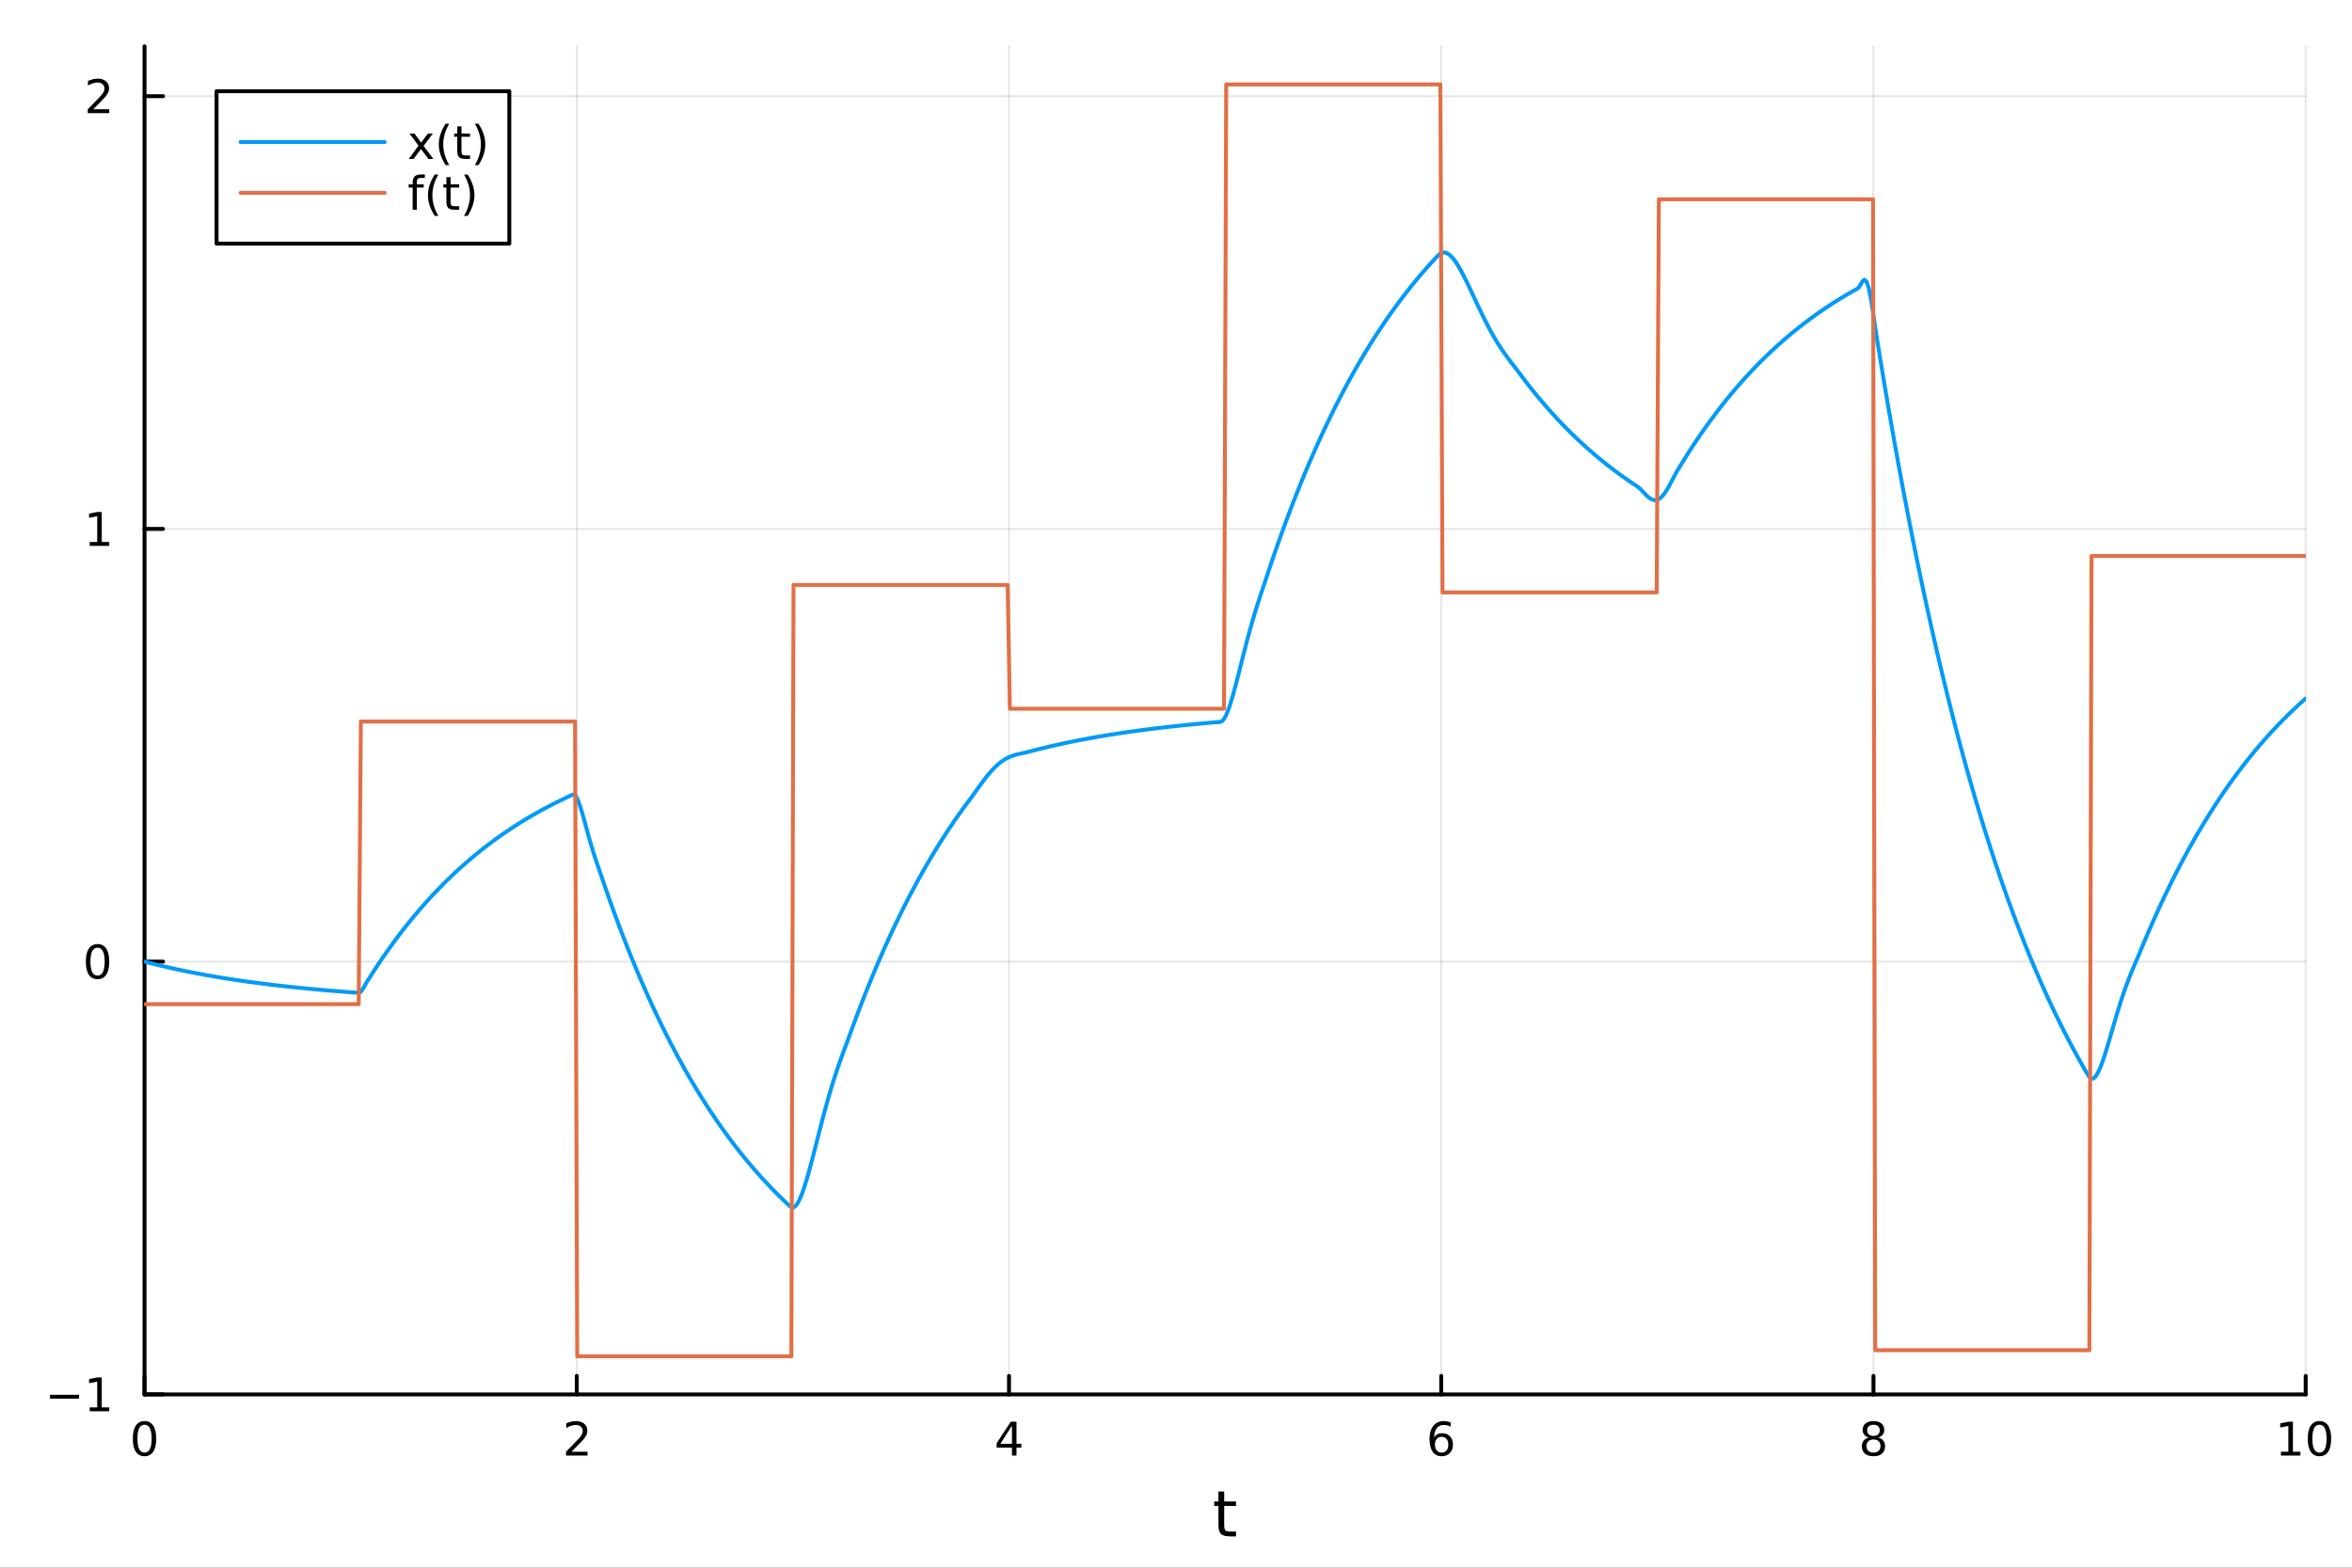 <?xml version="1.0" encoding="utf-8"?>
<svg xmlns="http://www.w3.org/2000/svg" xmlns:xlink="http://www.w3.org/1999/xlink" width="600" height="400" viewBox="0 0 2400 1600">
<rect x="0" y="0" width="2400" height="1600" fill="#333333" stroke="none"/>
<defs>
  <clipPath id="clip690">
    <rect x="0" y="0" width="2400" height="1600"/>
  </clipPath>
</defs>
<path clip-path="url(#clip690)" d="M0 1600 L2400 1600 L2400 0 L0 0  Z" fill="#ffffff" fill-rule="evenodd" fill-opacity="1"/>
<defs>
  <clipPath id="clip691">
    <rect x="480" y="0" width="1681" height="1600"/>
  </clipPath>
</defs>
<path clip-path="url(#clip690)" d="M147.478 1423.18 L2352.76 1423.18 L2352.76 47.244 L147.478 47.244  Z" fill="#ffffff" fill-rule="evenodd" fill-opacity="1"/>
<defs>
  <clipPath id="clip692">
    <rect x="147" y="47" width="2206" height="1377"/>
  </clipPath>
</defs>
<polyline clip-path="url(#clip692)" style="stroke:#000000; stroke-linecap:round; stroke-linejoin:round; stroke-width:2; stroke-opacity:0.1; fill:none" points="147.478,1423.18 147.478,47.244 "/>
<polyline clip-path="url(#clip692)" style="stroke:#000000; stroke-linecap:round; stroke-linejoin:round; stroke-width:2; stroke-opacity:0.1; fill:none" points="588.534,1423.18 588.534,47.244 "/>
<polyline clip-path="url(#clip692)" style="stroke:#000000; stroke-linecap:round; stroke-linejoin:round; stroke-width:2; stroke-opacity:0.1; fill:none" points="1029.59,1423.18 1029.59,47.244 "/>
<polyline clip-path="url(#clip692)" style="stroke:#000000; stroke-linecap:round; stroke-linejoin:round; stroke-width:2; stroke-opacity:0.1; fill:none" points="1470.64,1423.18 1470.64,47.244 "/>
<polyline clip-path="url(#clip692)" style="stroke:#000000; stroke-linecap:round; stroke-linejoin:round; stroke-width:2; stroke-opacity:0.1; fill:none" points="1911.7,1423.18 1911.7,47.244 "/>
<polyline clip-path="url(#clip692)" style="stroke:#000000; stroke-linecap:round; stroke-linejoin:round; stroke-width:2; stroke-opacity:0.1; fill:none" points="2352.76,1423.18 2352.76,47.244 "/>
<polyline clip-path="url(#clip690)" style="stroke:#000000; stroke-linecap:round; stroke-linejoin:round; stroke-width:4; stroke-opacity:1; fill:none" points="147.478,1423.18 2352.76,1423.18 "/>
<polyline clip-path="url(#clip690)" style="stroke:#000000; stroke-linecap:round; stroke-linejoin:round; stroke-width:4; stroke-opacity:1; fill:none" points="147.478,1423.18 147.478,1404.28 "/>
<polyline clip-path="url(#clip690)" style="stroke:#000000; stroke-linecap:round; stroke-linejoin:round; stroke-width:4; stroke-opacity:1; fill:none" points="588.534,1423.18 588.534,1404.28 "/>
<polyline clip-path="url(#clip690)" style="stroke:#000000; stroke-linecap:round; stroke-linejoin:round; stroke-width:4; stroke-opacity:1; fill:none" points="1029.59,1423.18 1029.59,1404.28 "/>
<polyline clip-path="url(#clip690)" style="stroke:#000000; stroke-linecap:round; stroke-linejoin:round; stroke-width:4; stroke-opacity:1; fill:none" points="1470.64,1423.18 1470.64,1404.28 "/>
<polyline clip-path="url(#clip690)" style="stroke:#000000; stroke-linecap:round; stroke-linejoin:round; stroke-width:4; stroke-opacity:1; fill:none" points="1911.7,1423.18 1911.7,1404.28 "/>
<polyline clip-path="url(#clip690)" style="stroke:#000000; stroke-linecap:round; stroke-linejoin:round; stroke-width:4; stroke-opacity:1; fill:none" points="2352.76,1423.18 2352.76,1404.28 "/>
<path clip-path="url(#clip690)" d="M147.478 1454.1 Q143.867 1454.1 142.038 1457.66 Q140.233 1461.2 140.233 1468.33 Q140.233 1475.44 142.038 1479.01 Q143.867 1482.55 147.478 1482.55 Q151.112 1482.55 152.918 1479.01 Q154.746 1475.44 154.746 1468.33 Q154.746 1461.2 152.918 1457.66 Q151.112 1454.1 147.478 1454.1 M147.478 1450.39 Q153.288 1450.39 156.344 1455 Q159.422 1459.58 159.422 1468.33 Q159.422 1477.06 156.344 1481.67 Q153.288 1486.25 147.478 1486.25 Q141.668 1486.25 138.589 1481.67 Q135.534 1477.06 135.534 1468.33 Q135.534 1459.58 138.589 1455 Q141.668 1450.39 147.478 1450.39 Z" fill="#000000" fill-rule="nonzero" fill-opacity="1" /><path clip-path="url(#clip690)" d="M583.186 1481.64 L599.506 1481.64 L599.506 1485.58 L577.561 1485.58 L577.561 1481.64 Q580.223 1478.89 584.807 1474.26 Q589.413 1469.61 590.594 1468.27 Q592.839 1465.74 593.719 1464.01 Q594.621 1462.25 594.621 1460.56 Q594.621 1457.8 592.677 1456.07 Q590.756 1454.33 587.654 1454.33 Q585.455 1454.33 583.001 1455.09 Q580.571 1455.86 577.793 1457.41 L577.793 1452.69 Q580.617 1451.55 583.071 1450.97 Q585.524 1450.39 587.561 1450.39 Q592.932 1450.39 596.126 1453.08 Q599.32 1455.77 599.32 1460.26 Q599.32 1462.39 598.51 1464.31 Q597.723 1466.2 595.617 1468.8 Q595.038 1469.47 591.936 1472.69 Q588.834 1475.88 583.186 1481.64 Z" fill="#000000" fill-rule="nonzero" fill-opacity="1" /><path clip-path="url(#clip690)" d="M1032.6 1455.09 L1020.79 1473.54 L1032.6 1473.54 L1032.6 1455.09 M1031.37 1451.02 L1037.25 1451.02 L1037.25 1473.54 L1042.18 1473.54 L1042.18 1477.43 L1037.25 1477.43 L1037.25 1485.58 L1032.6 1485.58 L1032.6 1477.43 L1017 1477.43 L1017 1472.92 L1031.37 1451.02 Z" fill="#000000" fill-rule="nonzero" fill-opacity="1" /><path clip-path="url(#clip690)" d="M1471.05 1466.44 Q1467.9 1466.44 1466.05 1468.59 Q1464.22 1470.74 1464.22 1474.49 Q1464.22 1478.22 1466.05 1480.39 Q1467.9 1482.55 1471.05 1482.55 Q1474.2 1482.55 1476.03 1480.39 Q1477.88 1478.22 1477.88 1474.49 Q1477.88 1470.74 1476.03 1468.59 Q1474.2 1466.44 1471.05 1466.44 M1480.33 1451.78 L1480.33 1456.04 Q1478.57 1455.21 1476.77 1454.77 Q1474.98 1454.33 1473.23 1454.33 Q1468.6 1454.33 1466.14 1457.45 Q1463.71 1460.58 1463.36 1466.9 Q1464.73 1464.89 1466.79 1463.82 Q1468.85 1462.73 1471.33 1462.73 Q1476.54 1462.73 1479.55 1465.9 Q1482.58 1469.05 1482.58 1474.49 Q1482.58 1479.82 1479.43 1483.03 Q1476.28 1486.25 1471.05 1486.25 Q1465.05 1486.25 1461.88 1481.67 Q1458.71 1477.06 1458.71 1468.33 Q1458.71 1460.14 1462.6 1455.28 Q1466.49 1450.39 1473.04 1450.39 Q1474.8 1450.39 1476.58 1450.74 Q1478.39 1451.09 1480.33 1451.78 Z" fill="#000000" fill-rule="nonzero" fill-opacity="1" /><path clip-path="url(#clip690)" d="M1911.7 1469.17 Q1908.37 1469.17 1906.45 1470.95 Q1904.55 1472.73 1904.55 1475.86 Q1904.55 1478.98 1906.45 1480.77 Q1908.37 1482.55 1911.7 1482.55 Q1915.03 1482.55 1916.95 1480.77 Q1918.88 1478.96 1918.88 1475.86 Q1918.88 1472.73 1916.95 1470.95 Q1915.06 1469.17 1911.7 1469.17 M1907.02 1467.18 Q1904.02 1466.44 1902.33 1464.38 Q1900.66 1462.32 1900.66 1459.35 Q1900.66 1455.21 1903.6 1452.8 Q1906.56 1450.39 1911.7 1450.39 Q1916.86 1450.39 1919.8 1452.8 Q1922.74 1455.21 1922.74 1459.35 Q1922.74 1462.32 1921.05 1464.38 Q1919.39 1466.44 1916.4 1467.18 Q1919.78 1467.96 1921.65 1470.26 Q1923.55 1472.55 1923.55 1475.86 Q1923.55 1480.88 1920.47 1483.57 Q1917.42 1486.25 1911.7 1486.25 Q1905.98 1486.25 1902.9 1483.57 Q1899.85 1480.88 1899.85 1475.86 Q1899.85 1472.55 1901.75 1470.26 Q1903.64 1467.96 1907.02 1467.18 M1905.31 1459.79 Q1905.31 1462.48 1906.98 1463.98 Q1908.67 1465.49 1911.7 1465.49 Q1914.71 1465.49 1916.4 1463.98 Q1918.11 1462.48 1918.11 1459.79 Q1918.11 1457.11 1916.4 1455.6 Q1914.71 1454.1 1911.7 1454.1 Q1908.67 1454.1 1906.98 1455.6 Q1905.31 1457.11 1905.31 1459.79 Z" fill="#000000" fill-rule="nonzero" fill-opacity="1" /><path clip-path="url(#clip690)" d="M2327.44 1481.64 L2335.08 1481.64 L2335.08 1455.28 L2326.77 1456.95 L2326.77 1452.69 L2335.04 1451.02 L2339.71 1451.02 L2339.71 1481.64 L2347.35 1481.64 L2347.35 1485.58 L2327.44 1485.58 L2327.44 1481.64 Z" fill="#000000" fill-rule="nonzero" fill-opacity="1" /><path clip-path="url(#clip690)" d="M2366.8 1454.1 Q2363.18 1454.1 2361.36 1457.66 Q2359.55 1461.2 2359.55 1468.33 Q2359.55 1475.44 2361.36 1479.01 Q2363.18 1482.55 2366.8 1482.55 Q2370.43 1482.55 2372.23 1479.01 Q2374.06 1475.44 2374.06 1468.33 Q2374.06 1461.2 2372.23 1457.66 Q2370.43 1454.1 2366.8 1454.1 M2366.8 1450.39 Q2372.61 1450.39 2375.66 1455 Q2378.74 1459.58 2378.74 1468.33 Q2378.74 1477.06 2375.66 1481.67 Q2372.61 1486.25 2366.8 1486.25 Q2360.99 1486.25 2357.91 1481.67 Q2354.85 1477.06 2354.85 1468.33 Q2354.85 1459.58 2357.91 1455 Q2360.99 1450.39 2366.8 1450.39 Z" fill="#000000" fill-rule="nonzero" fill-opacity="1" /><path clip-path="url(#clip690)" d="M1249.18 1522.27 L1249.18 1532.4 L1261.24 1532.4 L1261.24 1536.95 L1249.18 1536.95 L1249.18 1556.3 Q1249.18 1560.66 1250.36 1561.9 Q1251.57 1563.14 1255.23 1563.14 L1261.24 1563.14 L1261.24 1568.04 L1255.23 1568.04 Q1248.45 1568.04 1245.87 1565.53 Q1243.29 1562.98 1243.29 1556.3 L1243.29 1536.95 L1238.99 1536.95 L1238.99 1532.4 L1243.29 1532.4 L1243.29 1522.27 L1249.18 1522.27 Z" fill="#000000" fill-rule="nonzero" fill-opacity="1" /><polyline clip-path="url(#clip692)" style="stroke:#000000; stroke-linecap:round; stroke-linejoin:round; stroke-width:2; stroke-opacity:0.1; fill:none" points="147.478,1423.09 2352.76,1423.09 "/>
<polyline clip-path="url(#clip692)" style="stroke:#000000; stroke-linecap:round; stroke-linejoin:round; stroke-width:2; stroke-opacity:0.1; fill:none" points="147.478,981.45 2352.76,981.45 "/>
<polyline clip-path="url(#clip692)" style="stroke:#000000; stroke-linecap:round; stroke-linejoin:round; stroke-width:2; stroke-opacity:0.1; fill:none" points="147.478,539.809 2352.76,539.809 "/>
<polyline clip-path="url(#clip692)" style="stroke:#000000; stroke-linecap:round; stroke-linejoin:round; stroke-width:2; stroke-opacity:0.1; fill:none" points="147.478,98.167 2352.76,98.167 "/>
<polyline clip-path="url(#clip690)" style="stroke:#000000; stroke-linecap:round; stroke-linejoin:round; stroke-width:4; stroke-opacity:1; fill:none" points="147.478,1423.18 147.478,47.244 "/>
<polyline clip-path="url(#clip690)" style="stroke:#000000; stroke-linecap:round; stroke-linejoin:round; stroke-width:4; stroke-opacity:1; fill:none" points="147.478,1423.09 166.376,1423.09 "/>
<polyline clip-path="url(#clip690)" style="stroke:#000000; stroke-linecap:round; stroke-linejoin:round; stroke-width:4; stroke-opacity:1; fill:none" points="147.478,981.45 166.376,981.45 "/>
<polyline clip-path="url(#clip690)" style="stroke:#000000; stroke-linecap:round; stroke-linejoin:round; stroke-width:4; stroke-opacity:1; fill:none" points="147.478,539.809 166.376,539.809 "/>
<polyline clip-path="url(#clip690)" style="stroke:#000000; stroke-linecap:round; stroke-linejoin:round; stroke-width:4; stroke-opacity:1; fill:none" points="147.478,98.167 166.376,98.167 "/>
<path clip-path="url(#clip690)" d="M50.992 1423.54 L80.668 1423.54 L80.668 1427.48 L50.992 1427.48 L50.992 1423.54 Z" fill="#000000" fill-rule="nonzero" fill-opacity="1" /><path clip-path="url(#clip690)" d="M91.571 1436.44 L99.21 1436.44 L99.21 1410.07 L90.899 1411.74 L90.899 1407.48 L99.163 1405.81 L103.839 1405.81 L103.839 1436.44 L111.478 1436.44 L111.478 1440.37 L91.571 1440.37 L91.571 1436.44 Z" fill="#000000" fill-rule="nonzero" fill-opacity="1" /><path clip-path="url(#clip690)" d="M99.534 967.249 Q95.922 967.249 94.094 970.814 Q92.288 974.356 92.288 981.485 Q92.288 988.592 94.094 992.156 Q95.922 995.698 99.534 995.698 Q103.168 995.698 104.973 992.156 Q106.802 988.592 106.802 981.485 Q106.802 974.356 104.973 970.814 Q103.168 967.249 99.534 967.249 M99.534 963.545 Q105.344 963.545 108.399 968.152 Q111.478 972.735 111.478 981.485 Q111.478 990.212 108.399 994.818 Q105.344 999.402 99.534 999.402 Q93.723 999.402 90.645 994.818 Q87.589 990.212 87.589 981.485 Q87.589 972.735 90.645 968.152 Q93.723 963.545 99.534 963.545 Z" fill="#000000" fill-rule="nonzero" fill-opacity="1" /><path clip-path="url(#clip690)" d="M91.571 553.153 L99.21 553.153 L99.21 526.788 L90.899 528.454 L90.899 524.195 L99.163 522.529 L103.839 522.529 L103.839 553.153 L111.478 553.153 L111.478 557.089 L91.571 557.089 L91.571 553.153 Z" fill="#000000" fill-rule="nonzero" fill-opacity="1" /><path clip-path="url(#clip690)" d="M95.159 111.512 L111.478 111.512 L111.478 115.447 L89.534 115.447 L89.534 111.512 Q92.196 108.757 96.779 104.127 Q101.385 99.475 102.566 98.132 Q104.811 95.609 105.691 93.873 Q106.594 92.114 106.594 90.424 Q106.594 87.669 104.649 85.933 Q102.728 84.197 99.626 84.197 Q97.427 84.197 94.973 84.961 Q92.543 85.725 89.765 87.276 L89.765 82.553 Q92.589 81.419 95.043 80.84 Q97.496 80.262 99.534 80.262 Q104.904 80.262 108.098 82.947 Q111.293 85.632 111.293 90.123 Q111.293 92.252 110.483 94.174 Q109.696 96.072 107.589 98.664 Q107.01 99.336 103.909 102.553 Q100.807 105.748 95.159 111.512 Z" fill="#000000" fill-rule="nonzero" fill-opacity="1" /><polyline clip-path="url(#clip692)" style="stroke:#009af9; stroke-linecap:round; stroke-linejoin:round; stroke-width:4; stroke-opacity:1; fill:none" points="147.478,981.45 149.685,982.026 151.893,982.594 154.1,983.154 156.308,983.707 158.515,984.253 160.723,984.791 162.93,985.322 165.138,985.847 167.345,986.364 169.553,986.874 171.76,987.378 173.968,987.875 176.175,988.365 178.383,988.849 180.59,989.327 182.798,989.798 185.005,990.262 187.213,990.721 189.42,991.174 191.628,991.62 193.835,992.061 196.043,992.496 198.25,992.925 200.458,993.348 202.665,993.766 204.873,994.179 207.08,994.585 209.288,994.987 211.495,995.383 213.702,995.774 215.91,996.159 218.117,996.54 220.325,996.915 222.532,997.286 224.74,997.651 226.947,998.012 229.155,998.368 231.362,998.719 233.57,999.066 235.777,999.408 237.985,999.745 240.192,1000.08 242.4,1000.41 244.607,1000.73 246.815,1001.05 249.022,1001.37 251.23,1001.68 253.437,1001.99 255.645,1002.29 257.852,1002.59 260.06,1002.88 262.267,1003.17 264.475,1003.46 266.682,1003.75 268.89,1004.03 271.097,1004.3 273.305,1004.57 275.512,1004.84 277.72,1005.11 279.927,1005.37 282.135,1005.63 284.342,1005.88 286.549,1006.14 288.757,1006.38 290.964,1006.63 293.172,1006.87 295.379,1007.11 297.587,1007.34 299.794,1007.58 302.002,1007.81 304.209,1008.03 306.417,1008.26 308.624,1008.48 310.832,1008.69 313.039,1008.91 315.247,1009.12 317.454,1009.33 319.662,1009.53 321.869,1009.74 324.077,1009.94 326.284,1010.13 328.492,1010.33 330.699,1010.52 332.907,1010.71 335.114,1010.9 337.322,1011.09 339.529,1011.27 341.737,1011.45 343.944,1011.63 346.152,1011.8 348.359,1011.97 350.567,1012.15 352.774,1012.31 354.982,1012.48 357.189,1012.64 359.397,1012.81 361.604,1012.97 363.811,1013.12 366.019,1013.28 368.226,1012.31 370.434,1009.06 372.641,1005.09 374.849,1001.31 377.056,997.888 379.264,994.437 381.471,991.016 383.679,987.641 385.886,984.31 388.094,981.023 390.301,977.78 392.509,974.58 394.716,971.422 396.924,968.306 399.131,965.232 401.339,962.198 403.546,959.204 405.754,956.25 407.961,953.336 410.169,950.46 412.376,947.622 414.584,944.821 416.791,942.058 418.999,939.332 421.206,936.641 423.414,933.987 425.621,931.367 427.829,928.782 430.036,926.232 432.244,923.715 434.451,921.231 436.659,918.781 438.866,916.363 441.073,913.977 443.281,911.623 445.488,909.3 447.696,907.008 449.903,904.746 452.111,902.514 454.318,900.312 456.526,898.139 458.733,895.994 460.941,893.878 463.148,891.791 465.356,889.731 467.563,887.698 469.771,885.692 471.978,883.713 474.186,881.76 476.393,879.832 478.601,877.931 480.808,876.054 483.016,874.203 485.223,872.376 487.431,870.573 489.638,868.794 491.846,867.039 494.053,865.307 496.261,863.598 498.468,861.912 500.676,860.248 502.883,858.606 505.091,856.986 507.298,855.387 509.506,853.81 511.713,852.253 513.921,850.718 516.128,849.202 518.335,847.707 520.543,846.231 522.75,844.775 524.958,843.338 527.165,841.92 529.373,840.521 531.58,839.141 533.788,837.779 535.995,836.435 538.203,835.109 540.41,833.8 542.618,832.509 544.825,831.235 547.033,829.977 549.24,828.737 551.448,827.513 553.655,826.305 555.863,825.113 558.07,823.937 560.278,822.776 562.485,821.631 564.693,820.501 566.9,819.386 569.108,818.286 571.315,817.2 573.523,816.129 575.73,815.072 577.938,814.029 580.145,813 582.353,811.985 584.56,810.983 586.768,811.609 588.975,815.036 591.182,820.508 593.39,827.368 595.597,835.06 597.805,843.129 600.012,851.219 602.22,859.077 604.427,866.547 606.635,873.576 608.842,880.211 611.05,886.599 613.257,892.987 615.465,899.496 617.672,905.923 619.88,912.264 622.087,918.522 624.295,924.696 626.502,930.789 628.71,936.801 630.917,942.733 633.125,948.587 635.332,954.363 637.54,960.062 639.747,965.686 641.955,971.235 644.162,976.711 646.37,982.114 648.577,987.445 650.785,992.706 652.992,997.897 655.2,1003.02 657.407,1008.07 659.615,1013.06 661.822,1017.98 664.03,1022.84 666.237,1027.63 668.444,1032.36 670.652,1037.02 672.859,1041.62 675.067,1046.17 677.274,1050.65 679.482,1055.07 681.689,1059.44 683.897,1063.74 686.104,1067.99 688.312,1072.18 690.519,1076.32 692.727,1080.4 694.934,1084.43 697.142,1088.41 699.349,1092.33 701.557,1096.2 703.764,1100.02 705.972,1103.79 708.179,1107.5 710.387,1111.17 712.594,1114.79 714.802,1118.37 717.009,1121.89 719.217,1125.37 721.424,1128.8 723.632,1132.19 725.839,1135.53 728.047,1138.83 730.254,1142.08 732.462,1145.29 734.669,1148.46 736.877,1151.58 739.084,1154.67 741.292,1157.71 743.499,1160.72 745.706,1163.68 747.914,1166.6 750.121,1169.49 752.329,1172.34 754.536,1175.15 756.744,1177.92 758.951,1180.65 761.159,1183.35 763.366,1186.02 765.574,1188.65 767.781,1191.24 769.989,1193.8 772.196,1196.32 774.404,1198.81 776.611,1201.27 778.819,1203.7 781.026,1206.09 783.234,1208.45 785.441,1210.78 787.649,1213.08 789.856,1215.35 792.064,1217.59 794.271,1219.8 796.479,1221.98 798.686,1224.13 800.894,1226.25 803.101,1228.35 805.309,1230.42 807.516,1232.22 809.724,1232.34 811.931,1230.75 814.139,1227.66 816.346,1223.28 818.553,1217.82 820.761,1211.45 822.968,1204.35 825.176,1196.67 827.383,1188.56 829.591,1180.16 831.798,1171.57 834.006,1162.92 836.213,1154.28 838.421,1145.74 840.628,1137.37 842.836,1129.21 845.043,1121.32 847.251,1113.71 849.458,1106.4 851.666,1099.39 853.873,1092.68 856.081,1086.23 858.288,1080 860.496,1073.95 862.703,1068.01 864.911,1062.11 867.118,1056.15 869.326,1050.08 871.533,1044.08 873.741,1038.15 875.948,1032.3 878.156,1026.53 880.363,1020.83 882.571,1015.21 884.778,1009.67 886.986,1004.2 889.193,998.799 891.401,993.472 893.608,988.215 895.815,983.028 898.023,977.91 900.23,972.86 902.438,967.876 904.645,962.959 906.853,958.107 909.06,953.319 911.268,948.595 913.475,943.933 915.683,939.333 917.89,934.794 920.098,930.315 922.305,925.895 924.513,921.534 926.72,917.231 928.928,912.984 931.135,908.794 933.343,904.66 935.55,900.581 937.758,896.555 939.965,892.584 942.173,888.664 944.38,884.797 946.588,880.981 948.795,877.216 951.003,873.501 953.21,869.835 955.418,866.217 957.625,862.648 959.833,859.126 962.04,855.651 964.248,852.221 966.455,848.838 968.663,845.499 970.87,842.204 973.077,838.953 975.285,835.745 977.492,832.58 979.7,829.456 981.907,826.374 984.115,823.333 986.322,820.332 988.53,817.371 990.737,814.441 992.945,811.442 995.152,808.378 997.36,805.289 999.567,802.211 1001.77,799.176 1003.98,796.213 1006.19,793.349 1008.4,790.607 1010.6,788.005 1012.81,785.559 1015.02,783.282 1017.23,781.183 1019.43,779.268 1021.64,777.539 1023.85,775.996 1026.06,774.634 1028.26,773.446 1030.47,772.42 1032.68,771.543 1034.89,770.797 1037.09,770.161 1039.3,769.61 1041.51,769.116 1043.72,768.65 1045.92,768.175 1048.13,767.655 1050.34,767.074 1052.55,766.494 1054.75,765.921 1056.96,765.357 1059.17,764.799 1061.38,764.249 1063.58,763.707 1065.79,763.171 1068,762.643 1070.21,762.122 1072.41,761.607 1074.62,761.1 1076.83,760.599 1079.04,760.104 1081.24,759.617 1083.45,759.136 1085.66,758.661 1087.87,758.192 1090.07,757.73 1092.28,757.274 1094.49,756.823 1096.7,756.379 1098.9,755.94 1101.11,755.508 1103.32,755.081 1105.53,754.659 1107.73,754.243 1109.94,753.833 1112.15,753.428 1114.36,753.029 1116.56,752.634 1118.77,752.245 1120.98,751.862 1123.19,751.483 1125.39,751.109 1127.6,750.74 1129.81,750.377 1132.02,750.018 1134.22,749.663 1136.43,749.314 1138.64,748.969 1140.85,748.629 1143.05,748.293 1145.26,747.962 1147.47,747.635 1149.68,747.313 1151.88,746.995 1154.09,746.681 1156.3,746.371 1158.51,746.066 1160.71,745.764 1162.92,745.467 1165.13,745.173 1167.34,744.884 1169.54,744.598 1171.75,744.316 1173.96,744.038 1176.17,743.764 1178.37,743.493 1180.58,743.226 1182.79,742.962 1185,742.702 1187.2,742.445 1189.41,742.192 1191.62,741.942 1193.83,741.696 1196.03,741.452 1198.24,741.212 1200.45,740.975 1202.66,740.742 1204.86,740.511 1207.07,740.283 1209.28,740.059 1211.49,739.837 1213.69,739.618 1215.9,739.402 1218.11,739.189 1220.32,738.979 1222.52,738.771 1224.73,738.567 1226.94,738.364 1229.15,738.165 1231.35,737.968 1233.56,737.774 1235.77,737.582 1237.98,737.393 1240.18,737.207 1242.39,737.023 1244.6,736.841 1246.81,736.237 1249.01,733.818 1251.22,729.748 1253.43,724.32 1255.64,717.802 1257.84,710.437 1260.05,702.448 1262.26,694.031 1264.47,685.362 1266.67,676.591 1268.88,667.848 1271.09,659.236 1273.3,650.836 1275.5,642.708 1277.71,634.885 1279.92,627.379 1282.13,620.179 1284.33,613.248 1286.54,606.529 1288.75,599.94 1290.96,593.376 1293.16,586.719 1295.37,580.083 1297.58,573.535 1299.79,567.074 1301.99,560.698 1304.2,554.407 1306.41,548.199 1308.62,542.074 1310.82,536.03 1313.03,530.066 1315.24,524.181 1317.45,518.374 1319.65,512.644 1321.86,506.99 1324.07,501.41 1326.28,495.905 1328.48,490.473 1330.69,485.112 1332.9,479.823 1335.11,474.603 1337.31,469.453 1339.52,464.372 1341.73,459.357 1343.94,454.409 1346.14,449.527 1348.35,444.71 1350.56,439.957 1352.76,435.266 1354.97,430.638 1357.18,426.071 1359.39,421.565 1361.59,417.119 1363.8,412.732 1366.01,408.403 1368.22,404.131 1370.42,399.916 1372.63,395.757 1374.84,391.653 1377.05,387.603 1379.25,383.607 1381.46,379.664 1383.67,375.774 1385.88,371.935 1388.08,368.147 1390.29,364.409 1392.5,360.72 1394.71,357.08 1396.91,353.489 1399.12,349.945 1401.33,346.448 1403.54,342.998 1405.74,339.593 1407.95,336.233 1410.16,332.918 1412.37,329.646 1414.57,326.419 1416.78,323.233 1418.99,320.091 1421.2,316.989 1423.4,313.929 1425.61,310.91 1427.82,307.931 1430.03,304.991 1432.23,302.09 1434.44,299.227 1436.65,296.403 1438.86,293.616 1441.06,290.866 1443.27,288.152 1445.48,285.475 1447.69,282.833 1449.89,280.225 1452.1,277.653 1454.31,275.115 1456.52,272.61 1458.72,270.138 1460.93,267.699 1463.14,265.293 1465.35,262.918 1467.55,260.575 1469.76,258.704 1471.97,257.761 1474.18,257.662 1476.38,258.326 1478.59,259.674 1480.8,261.632 1483.01,264.128 1485.21,267.094 1487.42,270.467 1489.63,274.186 1491.84,278.193 1494.04,282.435 1496.25,286.861 1498.46,291.426 1500.67,296.085 1502.87,300.798 1505.08,305.531 1507.29,310.249 1509.5,314.924 1511.7,319.53 1513.91,324.045 1516.12,328.45 1518.33,332.729 1520.53,336.872 1522.74,340.869 1524.95,344.716 1527.16,348.412 1529.36,351.959 1531.57,355.363 1533.78,358.633 1535.99,361.781 1538.19,364.824 1540.4,367.782 1542.61,370.678 1544.82,373.539 1547.02,376.394 1549.23,379.279 1551.44,382.226 1553.65,385.175 1555.85,388.085 1558.06,390.956 1560.27,393.789 1562.48,396.585 1564.68,399.343 1566.89,402.065 1569.1,404.751 1571.31,407.401 1573.51,410.017 1575.72,412.597 1577.93,415.143 1580.14,417.656 1582.34,420.135 1584.55,422.581 1586.76,424.995 1588.97,427.377 1591.17,429.727 1593.38,432.046 1595.59,434.335 1597.8,436.593 1600,438.821 1602.21,441.019 1604.42,443.189 1606.63,445.329 1608.83,447.442 1611.04,449.526 1613.25,451.583 1615.46,453.612 1617.66,455.615 1619.87,457.59 1622.08,459.54 1624.29,461.464 1626.49,463.362 1628.7,465.236 1630.91,467.084 1633.12,468.908 1635.32,470.707 1637.53,472.483 1639.74,474.235 1641.95,475.964 1644.15,477.671 1646.36,479.354 1648.57,481.015 1650.78,482.654 1652.98,484.272 1655.19,485.868 1657.4,487.443 1659.61,488.997 1661.81,490.53 1664.02,492.043 1666.23,493.536 1668.44,495.009 1670.64,496.463 1672.85,498.175 1675.06,500.346 1677.27,502.714 1679.47,505.046 1681.68,507.141 1683.89,508.834 1686.1,509.991 1688.3,510.512 1690.51,510.331 1692.72,509.413 1694.93,507.757 1697.13,505.398 1699.34,502.399 1701.55,498.86 1703.76,494.912 1705.96,490.722 1708.17,486.487 1710.38,482.438 1712.59,478.714 1714.79,475.064 1717,471.462 1719.21,467.907 1721.42,464.4 1723.62,460.94 1725.83,457.525 1728.04,454.155 1730.25,450.83 1732.45,447.55 1734.66,444.312 1736.87,441.117 1739.07,437.965 1741.28,434.854 1743.49,431.785 1745.7,428.756 1747.9,425.768 1750.11,422.819 1752.32,419.909 1754.53,417.038 1756.73,414.205 1758.94,411.41 1761.15,408.651 1763.36,405.929 1765.56,403.244 1767.77,400.594 1769.98,397.979 1772.19,395.399 1774.39,392.853 1776.6,390.341 1778.81,387.863 1781.02,385.417 1783.22,383.004 1785.43,380.623 1787.64,378.273 1789.85,375.955 1792.05,373.667 1794.26,371.409 1796.47,369.182 1798.68,366.984 1800.88,364.815 1803.09,362.675 1805.3,360.564 1807.51,358.48 1809.71,356.424 1811.92,354.395 1814.13,352.393 1816.34,350.417 1818.54,348.468 1820.75,346.544 1822.96,344.646 1825.17,342.773 1827.37,340.925 1829.58,339.101 1831.79,337.302 1834,335.526 1836.2,333.774 1838.41,332.045 1840.62,330.339 1842.83,328.656 1845.03,326.995 1847.24,325.356 1849.45,323.738 1851.66,322.143 1853.86,320.568 1856.07,319.014 1858.28,317.481 1860.49,315.968 1862.69,314.476 1864.9,313.003 1867.11,311.549 1869.32,310.115 1871.52,308.7 1873.73,307.304 1875.94,305.926 1878.15,304.566 1880.35,303.225 1882.56,301.901 1884.77,300.595 1886.98,299.306 1889.18,298.034 1891.39,296.779 1893.6,295.541 1895.81,294.319 1898.01,291.528 1900.22,287.552 1902.43,285.465 1904.64,287.252 1906.84,293.795 1909.05,304.869 1911.26,319.153 1913.47,334.217 1915.67,348.091 1917.88,361.746 1920.09,375.22 1922.3,388.516 1924.5,401.635 1926.71,414.58 1928.92,427.354 1931.13,439.959 1933.33,452.396 1935.54,464.669 1937.75,476.779 1939.96,488.728 1942.16,500.519 1944.37,512.154 1946.58,523.634 1948.79,534.962 1950.99,546.14 1953.2,557.169 1955.41,568.052 1957.62,578.791 1959.82,589.387 1962.03,599.843 1964.24,610.16 1966.45,620.341 1968.65,630.386 1970.86,640.298 1973.07,650.079 1975.28,659.73 1977.48,669.254 1979.69,678.651 1981.9,687.923 1984.11,697.073 1986.31,706.101 1988.52,715.009 1990.73,723.8 1992.94,732.474 1995.14,741.033 1997.35,749.479 1999.56,757.813 2001.77,766.036 2003.97,774.15 2006.18,782.156 2008.39,790.057 2010.6,797.852 2012.8,805.545 2015.01,813.135 2017.22,820.625 2019.43,828.015 2021.63,835.307 2023.84,842.503 2026.05,849.603 2028.26,856.609 2030.46,863.522 2032.67,870.344 2034.88,877.075 2037.09,883.716 2039.29,890.27 2041.5,896.737 2043.71,903.118 2045.92,909.415 2048.12,915.628 2050.33,921.759 2052.54,927.809 2054.75,933.778 2056.95,939.669 2059.16,945.481 2061.37,951.216 2063.58,956.875 2065.78,962.459 2067.99,967.969 2070.2,973.406 2072.41,978.771 2074.61,984.065 2076.82,989.288 2079.03,994.442 2081.24,999.528 2083.44,1004.55 2085.65,1009.5 2087.86,1014.38 2090.07,1019.21 2092.27,1023.96 2094.48,1028.66 2096.69,1033.29 2098.9,1037.86 2101.1,1042.37 2103.31,1046.82 2105.52,1051.21 2107.73,1055.54 2109.93,1059.82 2112.14,1064.04 2114.35,1068.2 2116.55,1072.31 2118.76,1076.36 2120.97,1080.36 2123.18,1084.31 2125.38,1088.2 2127.59,1092.05 2129.8,1095.84 2132.01,1099.37 2134.21,1100.95 2136.42,1100.49 2138.63,1098.29 2140.84,1094.64 2143.04,1089.8 2145.25,1084.01 2147.46,1077.5 2149.67,1070.47 2151.87,1063.09 2154.08,1055.52 2156.29,1047.91 2158.5,1040.36 2160.7,1032.98 2162.91,1025.83 2165.12,1018.97 2167.33,1012.43 2169.53,1006.22 2171.74,1000.33 2173.95,994.728 2176.16,989.36 2178.36,984.152 2180.57,979.009 2182.78,973.814 2184.99,968.47 2187.19,963.153 2189.4,957.907 2191.61,952.731 2193.82,947.623 2196.02,942.583 2198.23,937.61 2200.44,932.702 2202.65,927.86 2204.85,923.082 2207.06,918.367 2209.27,913.715 2211.48,909.124 2213.68,904.595 2215.89,900.125 2218.1,895.715 2220.31,891.362 2222.51,887.068 2224.72,882.831 2226.93,878.65 2229.14,874.524 2231.34,870.453 2233.55,866.436 2235.76,862.472 2237.97,858.561 2240.17,854.701 2242.38,850.893 2244.59,847.136 2246.8,843.428 2249,839.769 2251.21,836.159 2253.42,832.597 2255.63,829.082 2257.83,825.614 2260.04,822.191 2262.25,818.814 2264.46,815.482 2266.66,812.194 2268.87,808.95 2271.08,805.748 2273.29,802.589 2275.49,799.472 2277.7,796.396 2279.91,793.361 2282.12,790.366 2284.32,787.411 2286.53,784.495 2288.74,781.617 2290.95,778.778 2293.15,775.976 2295.36,773.212 2297.57,770.484 2299.78,767.793 2301.98,765.137 2304.19,762.516 2306.4,759.93 2308.61,757.378 2310.81,754.861 2313.02,752.376 2315.23,749.925 2317.44,747.506 2319.64,745.119 2321.85,742.764 2324.06,740.44 2326.27,738.146 2328.47,735.884 2330.68,733.651 2332.89,731.447 2335.1,729.273 2337.3,727.128 2339.51,725.011 2341.72,722.923 2343.93,720.862 2346.13,718.828 2348.34,716.821 2350.55,714.841 2352.76,712.887 "/>
<polyline clip-path="url(#clip692)" style="stroke:#e26f46; stroke-linecap:round; stroke-linejoin:round; stroke-width:4; stroke-opacity:1; fill:none" points="147.478,1024.86 149.685,1024.86 151.893,1024.86 154.1,1024.86 156.308,1024.86 158.515,1024.86 160.723,1024.86 162.93,1024.86 165.138,1024.86 167.345,1024.86 169.553,1024.86 171.76,1024.86 173.968,1024.86 176.175,1024.86 178.383,1024.86 180.59,1024.86 182.798,1024.86 185.005,1024.86 187.213,1024.86 189.42,1024.86 191.628,1024.86 193.835,1024.86 196.043,1024.86 198.25,1024.86 200.458,1024.86 202.665,1024.86 204.873,1024.86 207.08,1024.86 209.288,1024.86 211.495,1024.86 213.702,1024.86 215.91,1024.86 218.117,1024.86 220.325,1024.86 222.532,1024.86 224.74,1024.86 226.947,1024.86 229.155,1024.86 231.362,1024.86 233.57,1024.86 235.777,1024.86 237.985,1024.86 240.192,1024.86 242.4,1024.86 244.607,1024.86 246.815,1024.86 249.022,1024.86 251.23,1024.86 253.437,1024.86 255.645,1024.86 257.852,1024.86 260.06,1024.86 262.267,1024.86 264.475,1024.86 266.682,1024.86 268.89,1024.86 271.097,1024.86 273.305,1024.86 275.512,1024.86 277.72,1024.86 279.927,1024.86 282.135,1024.86 284.342,1024.86 286.549,1024.86 288.757,1024.86 290.964,1024.86 293.172,1024.86 295.379,1024.86 297.587,1024.86 299.794,1024.86 302.002,1024.86 304.209,1024.86 306.417,1024.86 308.624,1024.86 310.832,1024.86 313.039,1024.86 315.247,1024.86 317.454,1024.86 319.662,1024.86 321.869,1024.86 324.077,1024.86 326.284,1024.86 328.492,1024.86 330.699,1024.86 332.907,1024.86 335.114,1024.86 337.322,1024.86 339.529,1024.86 341.737,1024.86 343.944,1024.86 346.152,1024.86 348.359,1024.86 350.567,1024.86 352.774,1024.86 354.982,1024.86 357.189,1024.86 359.397,1024.86 361.604,1024.86 363.811,1024.86 366.019,1024.86 368.226,736.405 370.434,736.405 372.641,736.405 374.849,736.405 377.056,736.405 379.264,736.405 381.471,736.405 383.679,736.405 385.886,736.405 388.094,736.405 390.301,736.405 392.509,736.405 394.716,736.405 396.924,736.405 399.131,736.405 401.339,736.405 403.546,736.405 405.754,736.405 407.961,736.405 410.169,736.405 412.376,736.405 414.584,736.405 416.791,736.405 418.999,736.405 421.206,736.405 423.414,736.405 425.621,736.405 427.829,736.405 430.036,736.405 432.244,736.405 434.451,736.405 436.659,736.405 438.866,736.405 441.073,736.405 443.281,736.405 445.488,736.405 447.696,736.405 449.903,736.405 452.111,736.405 454.318,736.405 456.526,736.405 458.733,736.405 460.941,736.405 463.148,736.405 465.356,736.405 467.563,736.405 469.771,736.405 471.978,736.405 474.186,736.405 476.393,736.405 478.601,736.405 480.808,736.405 483.016,736.405 485.223,736.405 487.431,736.405 489.638,736.405 491.846,736.405 494.053,736.405 496.261,736.405 498.468,736.405 500.676,736.405 502.883,736.405 505.091,736.405 507.298,736.405 509.506,736.405 511.713,736.405 513.921,736.405 516.128,736.405 518.335,736.405 520.543,736.405 522.75,736.405 524.958,736.405 527.165,736.405 529.373,736.405 531.58,736.405 533.788,736.405 535.995,736.405 538.203,736.405 540.41,736.405 542.618,736.405 544.825,736.405 547.033,736.405 549.24,736.405 551.448,736.405 553.655,736.405 555.863,736.405 558.07,736.405 560.278,736.405 562.485,736.405 564.693,736.405 566.9,736.405 569.108,736.405 571.315,736.405 573.523,736.405 575.73,736.405 577.938,736.405 580.145,736.405 582.353,736.405 584.56,736.405 586.768,736.405 588.975,1384.24 591.182,1384.24 593.39,1384.24 595.597,1384.24 597.805,1384.24 600.012,1384.24 602.22,1384.24 604.427,1384.24 606.635,1384.24 608.842,1384.24 611.05,1384.24 613.257,1384.24 615.465,1384.24 617.672,1384.24 619.88,1384.24 622.087,1384.24 624.295,1384.24 626.502,1384.24 628.71,1384.24 630.917,1384.24 633.125,1384.24 635.332,1384.24 637.54,1384.24 639.747,1384.24 641.955,1384.24 644.162,1384.24 646.37,1384.24 648.577,1384.24 650.785,1384.24 652.992,1384.24 655.2,1384.24 657.407,1384.24 659.615,1384.24 661.822,1384.24 664.03,1384.24 666.237,1384.24 668.444,1384.24 670.652,1384.24 672.859,1384.24 675.067,1384.24 677.274,1384.24 679.482,1384.24 681.689,1384.24 683.897,1384.24 686.104,1384.24 688.312,1384.24 690.519,1384.24 692.727,1384.24 694.934,1384.24 697.142,1384.24 699.349,1384.24 701.557,1384.24 703.764,1384.24 705.972,1384.24 708.179,1384.24 710.387,1384.24 712.594,1384.24 714.802,1384.24 717.009,1384.24 719.217,1384.24 721.424,1384.24 723.632,1384.24 725.839,1384.24 728.047,1384.24 730.254,1384.24 732.462,1384.24 734.669,1384.24 736.877,1384.24 739.084,1384.24 741.292,1384.24 743.499,1384.24 745.706,1384.24 747.914,1384.24 750.121,1384.24 752.329,1384.24 754.536,1384.24 756.744,1384.24 758.951,1384.24 761.159,1384.24 763.366,1384.24 765.574,1384.24 767.781,1384.24 769.989,1384.24 772.196,1384.24 774.404,1384.24 776.611,1384.24 778.819,1384.24 781.026,1384.24 783.234,1384.24 785.441,1384.24 787.649,1384.24 789.856,1384.24 792.064,1384.24 794.271,1384.24 796.479,1384.24 798.686,1384.24 800.894,1384.24 803.101,1384.24 805.309,1384.24 807.516,1384.24 809.724,596.979 811.931,596.979 814.139,596.979 816.346,596.979 818.553,596.979 820.761,596.979 822.968,596.979 825.176,596.979 827.383,596.979 829.591,596.979 831.798,596.979 834.006,596.979 836.213,596.979 838.421,596.979 840.628,596.979 842.836,596.979 845.043,596.979 847.251,596.979 849.458,596.979 851.666,596.979 853.873,596.979 856.081,596.979 858.288,596.979 860.496,596.979 862.703,596.979 864.911,596.979 867.118,596.979 869.326,596.979 871.533,596.979 873.741,596.979 875.948,596.979 878.156,596.979 880.363,596.979 882.571,596.979 884.778,596.979 886.986,596.979 889.193,596.979 891.401,596.979 893.608,596.979 895.815,596.979 898.023,596.979 900.23,596.979 902.438,596.979 904.645,596.979 906.853,596.979 909.06,596.979 911.268,596.979 913.475,596.979 915.683,596.979 917.89,596.979 920.098,596.979 922.305,596.979 924.513,596.979 926.72,596.979 928.928,596.979 931.135,596.979 933.343,596.979 935.55,596.979 937.758,596.979 939.965,596.979 942.173,596.979 944.38,596.979 946.588,596.979 948.795,596.979 951.003,596.979 953.21,596.979 955.418,596.979 957.625,596.979 959.833,596.979 962.04,596.979 964.248,596.979 966.455,596.979 968.663,596.979 970.87,596.979 973.077,596.979 975.285,596.979 977.492,596.979 979.7,596.979 981.907,596.979 984.115,596.979 986.322,596.979 988.53,596.979 990.737,596.979 992.945,596.979 995.152,596.979 997.36,596.979 999.567,596.979 1001.77,596.979 1003.98,596.979 1006.19,596.979 1008.4,596.979 1010.6,596.979 1012.81,596.979 1015.02,596.979 1017.23,596.979 1019.43,596.979 1021.64,596.979 1023.85,596.979 1026.06,596.979 1028.26,596.979 1030.47,723.321 1032.68,723.321 1034.89,723.321 1037.09,723.321 1039.3,723.321 1041.51,723.321 1043.72,723.321 1045.92,723.321 1048.13,723.321 1050.34,723.321 1052.55,723.321 1054.75,723.321 1056.96,723.321 1059.17,723.321 1061.38,723.321 1063.58,723.321 1065.79,723.321 1068,723.321 1070.21,723.321 1072.41,723.321 1074.62,723.321 1076.83,723.321 1079.04,723.321 1081.24,723.321 1083.45,723.321 1085.66,723.321 1087.87,723.321 1090.07,723.321 1092.28,723.321 1094.49,723.321 1096.7,723.321 1098.9,723.321 1101.11,723.321 1103.32,723.321 1105.53,723.321 1107.73,723.321 1109.94,723.321 1112.15,723.321 1114.36,723.321 1116.56,723.321 1118.77,723.321 1120.98,723.321 1123.19,723.321 1125.39,723.321 1127.6,723.321 1129.81,723.321 1132.02,723.321 1134.22,723.321 1136.43,723.321 1138.64,723.321 1140.85,723.321 1143.05,723.321 1145.26,723.321 1147.47,723.321 1149.68,723.321 1151.88,723.321 1154.09,723.321 1156.3,723.321 1158.51,723.321 1160.71,723.321 1162.92,723.321 1165.13,723.321 1167.34,723.321 1169.54,723.321 1171.75,723.321 1173.96,723.321 1176.17,723.321 1178.37,723.321 1180.58,723.321 1182.79,723.321 1185,723.321 1187.2,723.321 1189.41,723.321 1191.62,723.321 1193.83,723.321 1196.03,723.321 1198.24,723.321 1200.45,723.321 1202.66,723.321 1204.86,723.321 1207.07,723.321 1209.28,723.321 1211.49,723.321 1213.69,723.321 1215.9,723.321 1218.11,723.321 1220.32,723.321 1222.52,723.321 1224.73,723.321 1226.94,723.321 1229.15,723.321 1231.35,723.321 1233.56,723.321 1235.77,723.321 1237.98,723.321 1240.18,723.321 1242.39,723.321 1244.6,723.321 1246.81,723.321 1249.01,723.321 1251.22,86.186 1253.43,86.186 1255.64,86.186 1257.84,86.186 1260.05,86.186 1262.26,86.186 1264.47,86.186 1266.67,86.186 1268.88,86.186 1271.09,86.186 1273.3,86.186 1275.5,86.186 1277.71,86.186 1279.92,86.186 1282.13,86.186 1284.33,86.186 1286.54,86.186 1288.75,86.186 1290.96,86.186 1293.16,86.186 1295.37,86.186 1297.58,86.186 1299.79,86.186 1301.99,86.186 1304.2,86.186 1306.41,86.186 1308.62,86.186 1310.82,86.186 1313.03,86.186 1315.24,86.186 1317.45,86.186 1319.65,86.186 1321.86,86.186 1324.07,86.186 1326.28,86.186 1328.48,86.186 1330.69,86.186 1332.9,86.186 1335.11,86.186 1337.31,86.186 1339.52,86.186 1341.73,86.186 1343.94,86.186 1346.14,86.186 1348.35,86.186 1350.56,86.186 1352.76,86.186 1354.97,86.186 1357.18,86.186 1359.39,86.186 1361.59,86.186 1363.8,86.186 1366.01,86.186 1368.22,86.186 1370.42,86.186 1372.63,86.186 1374.84,86.186 1377.05,86.186 1379.25,86.186 1381.46,86.186 1383.67,86.186 1385.88,86.186 1388.08,86.186 1390.29,86.186 1392.5,86.186 1394.71,86.186 1396.91,86.186 1399.12,86.186 1401.33,86.186 1403.54,86.186 1405.74,86.186 1407.95,86.186 1410.16,86.186 1412.37,86.186 1414.57,86.186 1416.78,86.186 1418.99,86.186 1421.2,86.186 1423.4,86.186 1425.61,86.186 1427.82,86.186 1430.03,86.186 1432.23,86.186 1434.44,86.186 1436.65,86.186 1438.86,86.186 1441.06,86.186 1443.27,86.186 1445.48,86.186 1447.69,86.186 1449.89,86.186 1452.1,86.186 1454.31,86.186 1456.52,86.186 1458.72,86.186 1460.93,86.186 1463.14,86.186 1465.35,86.186 1467.55,86.186 1469.76,86.186 1471.97,604.65 1474.18,604.65 1476.38,604.65 1478.59,604.65 1480.8,604.65 1483.01,604.65 1485.21,604.65 1487.42,604.65 1489.63,604.65 1491.84,604.65 1494.04,604.65 1496.25,604.65 1498.46,604.65 1500.67,604.65 1502.87,604.65 1505.08,604.65 1507.29,604.65 1509.5,604.65 1511.7,604.65 1513.91,604.65 1516.12,604.65 1518.33,604.65 1520.53,604.65 1522.74,604.65 1524.95,604.65 1527.16,604.65 1529.36,604.65 1531.57,604.65 1533.78,604.65 1535.99,604.65 1538.19,604.65 1540.4,604.65 1542.61,604.65 1544.82,604.65 1547.02,604.65 1549.23,604.65 1551.44,604.65 1553.65,604.65 1555.85,604.65 1558.06,604.65 1560.27,604.65 1562.48,604.65 1564.68,604.65 1566.89,604.65 1569.1,604.65 1571.31,604.65 1573.51,604.65 1575.72,604.65 1577.93,604.65 1580.14,604.65 1582.34,604.65 1584.55,604.65 1586.76,604.65 1588.97,604.65 1591.17,604.65 1593.38,604.65 1595.59,604.65 1597.8,604.65 1600,604.65 1602.21,604.65 1604.42,604.65 1606.63,604.65 1608.83,604.65 1611.04,604.65 1613.25,604.65 1615.46,604.65 1617.66,604.65 1619.87,604.65 1622.08,604.65 1624.29,604.65 1626.49,604.65 1628.7,604.65 1630.91,604.65 1633.12,604.65 1635.32,604.65 1637.53,604.65 1639.74,604.65 1641.95,604.65 1644.15,604.65 1646.36,604.65 1648.57,604.65 1650.78,604.65 1652.98,604.65 1655.19,604.65 1657.4,604.65 1659.61,604.65 1661.81,604.65 1664.02,604.65 1666.23,604.65 1668.44,604.65 1670.64,604.65 1672.85,604.65 1675.06,604.65 1677.27,604.65 1679.47,604.65 1681.68,604.65 1683.89,604.65 1686.1,604.65 1688.3,604.65 1690.51,604.65 1692.72,203.376 1694.93,203.376 1697.13,203.376 1699.34,203.376 1701.55,203.376 1703.76,203.376 1705.96,203.376 1708.17,203.376 1710.38,203.376 1712.59,203.376 1714.79,203.376 1717,203.376 1719.21,203.376 1721.42,203.376 1723.62,203.376 1725.83,203.376 1728.04,203.376 1730.25,203.376 1732.45,203.376 1734.66,203.376 1736.87,203.376 1739.07,203.376 1741.28,203.376 1743.49,203.376 1745.7,203.376 1747.9,203.376 1750.11,203.376 1752.32,203.376 1754.53,203.376 1756.73,203.376 1758.94,203.376 1761.15,203.376 1763.36,203.376 1765.56,203.376 1767.77,203.376 1769.98,203.376 1772.19,203.376 1774.39,203.376 1776.6,203.376 1778.81,203.376 1781.02,203.376 1783.22,203.376 1785.43,203.376 1787.64,203.376 1789.85,203.376 1792.05,203.376 1794.26,203.376 1796.47,203.376 1798.68,203.376 1800.88,203.376 1803.09,203.376 1805.3,203.376 1807.51,203.376 1809.71,203.376 1811.92,203.376 1814.13,203.376 1816.34,203.376 1818.54,203.376 1820.75,203.376 1822.96,203.376 1825.17,203.376 1827.37,203.376 1829.58,203.376 1831.79,203.376 1834,203.376 1836.2,203.376 1838.41,203.376 1840.62,203.376 1842.83,203.376 1845.03,203.376 1847.24,203.376 1849.45,203.376 1851.66,203.376 1853.86,203.376 1856.07,203.376 1858.28,203.376 1860.49,203.376 1862.69,203.376 1864.9,203.376 1867.11,203.376 1869.32,203.376 1871.52,203.376 1873.73,203.376 1875.94,203.376 1878.15,203.376 1880.35,203.376 1882.56,203.376 1884.77,203.376 1886.98,203.376 1889.18,203.376 1891.39,203.376 1893.6,203.376 1895.81,203.376 1898.01,203.376 1900.22,203.376 1902.43,203.376 1904.64,203.376 1906.84,203.376 1909.05,203.376 1911.26,203.376 1913.47,1378.05 1915.67,1378.05 1917.88,1378.05 1920.09,1378.05 1922.3,1378.05 1924.5,1378.05 1926.71,1378.05 1928.92,1378.05 1931.13,1378.05 1933.33,1378.05 1935.54,1378.05 1937.75,1378.05 1939.96,1378.05 1942.16,1378.05 1944.37,1378.05 1946.58,1378.05 1948.79,1378.05 1950.99,1378.05 1953.2,1378.05 1955.41,1378.05 1957.62,1378.05 1959.82,1378.05 1962.03,1378.05 1964.24,1378.05 1966.45,1378.05 1968.65,1378.05 1970.86,1378.05 1973.07,1378.05 1975.28,1378.05 1977.48,1378.05 1979.69,1378.05 1981.9,1378.05 1984.11,1378.05 1986.31,1378.05 1988.52,1378.05 1990.73,1378.05 1992.94,1378.05 1995.14,1378.05 1997.35,1378.05 1999.56,1378.05 2001.77,1378.05 2003.97,1378.05 2006.18,1378.05 2008.39,1378.05 2010.6,1378.05 2012.8,1378.05 2015.01,1378.05 2017.22,1378.05 2019.43,1378.05 2021.63,1378.05 2023.84,1378.05 2026.05,1378.05 2028.26,1378.05 2030.46,1378.05 2032.67,1378.05 2034.88,1378.05 2037.09,1378.05 2039.29,1378.05 2041.5,1378.05 2043.71,1378.05 2045.92,1378.05 2048.12,1378.05 2050.33,1378.05 2052.54,1378.05 2054.75,1378.05 2056.95,1378.05 2059.16,1378.05 2061.37,1378.05 2063.58,1378.05 2065.78,1378.05 2067.99,1378.05 2070.2,1378.05 2072.41,1378.05 2074.61,1378.05 2076.82,1378.05 2079.03,1378.05 2081.24,1378.05 2083.44,1378.05 2085.65,1378.05 2087.86,1378.05 2090.07,1378.05 2092.27,1378.05 2094.48,1378.05 2096.69,1378.05 2098.9,1378.05 2101.1,1378.05 2103.31,1378.05 2105.52,1378.05 2107.73,1378.05 2109.93,1378.05 2112.14,1378.05 2114.35,1378.05 2116.55,1378.05 2118.76,1378.05 2120.97,1378.05 2123.18,1378.05 2125.38,1378.05 2127.59,1378.05 2129.8,1378.05 2132.01,1378.05 2134.21,567.469 2136.42,567.469 2138.63,567.469 2140.84,567.469 2143.04,567.469 2145.25,567.469 2147.46,567.469 2149.67,567.469 2151.87,567.469 2154.08,567.469 2156.29,567.469 2158.5,567.469 2160.7,567.469 2162.91,567.469 2165.12,567.469 2167.33,567.469 2169.53,567.469 2171.74,567.469 2173.95,567.469 2176.16,567.469 2178.36,567.469 2180.57,567.469 2182.78,567.469 2184.99,567.469 2187.19,567.469 2189.4,567.469 2191.61,567.469 2193.82,567.469 2196.02,567.469 2198.23,567.469 2200.44,567.469 2202.65,567.469 2204.85,567.469 2207.06,567.469 2209.27,567.469 2211.48,567.469 2213.68,567.469 2215.89,567.469 2218.1,567.469 2220.31,567.469 2222.51,567.469 2224.72,567.469 2226.93,567.469 2229.14,567.469 2231.34,567.469 2233.55,567.469 2235.76,567.469 2237.97,567.469 2240.17,567.469 2242.38,567.469 2244.59,567.469 2246.8,567.469 2249,567.469 2251.21,567.469 2253.42,567.469 2255.63,567.469 2257.83,567.469 2260.04,567.469 2262.25,567.469 2264.46,567.469 2266.66,567.469 2268.87,567.469 2271.08,567.469 2273.29,567.469 2275.49,567.469 2277.7,567.469 2279.91,567.469 2282.12,567.469 2284.32,567.469 2286.53,567.469 2288.74,567.469 2290.95,567.469 2293.15,567.469 2295.36,567.469 2297.57,567.469 2299.78,567.469 2301.98,567.469 2304.19,567.469 2306.4,567.469 2308.61,567.469 2310.81,567.469 2313.02,567.469 2315.23,567.469 2317.44,567.469 2319.64,567.469 2321.85,567.469 2324.06,567.469 2326.27,567.469 2328.47,567.469 2330.68,567.469 2332.89,567.469 2335.1,567.469 2337.3,567.469 2339.51,567.469 2341.72,567.469 2343.93,567.469 2346.13,567.469 2348.34,567.469 2350.55,567.469 2352.76,567.469 "/>
<path clip-path="url(#clip690)" d="M220.987 248.629 L519.709 248.629 L519.709 93.109 L220.987 93.109  Z" fill="#ffffff" fill-rule="evenodd" fill-opacity="1"/>
<polyline clip-path="url(#clip690)" style="stroke:#000000; stroke-linecap:round; stroke-linejoin:round; stroke-width:4; stroke-opacity:1; fill:none" points="220.987,248.629 519.709,248.629 519.709,93.109 220.987,93.109 220.987,248.629 "/>
<polyline clip-path="url(#clip690)" style="stroke:#009af9; stroke-linecap:round; stroke-linejoin:round; stroke-width:4; stroke-opacity:1; fill:none" points="245.49,144.949 392.509,144.949 "/>
<path clip-path="url(#clip690)" d="M441.665 136.303 L432.29 148.919 L442.151 162.229 L437.128 162.229 L429.581 152.043 L422.035 162.229 L417.012 162.229 L427.081 148.664 L417.868 136.303 L422.891 136.303 L429.766 145.539 L436.641 136.303 L441.665 136.303 Z" fill="#000000" fill-rule="nonzero" fill-opacity="1" /><path clip-path="url(#clip690)" d="M458.401 126.257 Q455.299 131.581 453.794 136.789 Q452.289 141.997 452.289 147.344 Q452.289 152.692 453.794 157.946 Q455.322 163.178 458.401 168.479 L454.697 168.479 Q451.225 163.039 449.489 157.784 Q447.776 152.53 447.776 147.344 Q447.776 142.182 449.489 136.951 Q451.202 131.72 454.697 126.257 L458.401 126.257 Z" fill="#000000" fill-rule="nonzero" fill-opacity="1" /><path clip-path="url(#clip690)" d="M470.877 128.942 L470.877 136.303 L479.65 136.303 L479.65 139.613 L470.877 139.613 L470.877 153.687 Q470.877 156.858 471.734 157.761 Q472.613 158.664 475.275 158.664 L479.65 158.664 L479.65 162.229 L475.275 162.229 Q470.345 162.229 468.47 160.4 Q466.595 158.548 466.595 153.687 L466.595 139.613 L463.47 139.613 L463.47 136.303 L466.595 136.303 L466.595 128.942 L470.877 128.942 Z" fill="#000000" fill-rule="nonzero" fill-opacity="1" /><path clip-path="url(#clip690)" d="M484.581 126.257 L488.285 126.257 Q491.757 131.72 493.47 136.951 Q495.206 142.182 495.206 147.344 Q495.206 152.53 493.47 157.784 Q491.757 163.039 488.285 168.479 L484.581 168.479 Q487.66 163.178 489.164 157.946 Q490.692 152.692 490.692 147.344 Q490.692 141.997 489.164 136.789 Q487.66 131.581 484.581 126.257 Z" fill="#000000" fill-rule="nonzero" fill-opacity="1" /><polyline clip-path="url(#clip690)" style="stroke:#e26f46; stroke-linecap:round; stroke-linejoin:round; stroke-width:4; stroke-opacity:1; fill:none" points="245.49,196.789 392.509,196.789 "/>
<path clip-path="url(#clip690)" d="M433.516 178.05 L433.516 181.592 L429.442 181.592 Q427.151 181.592 426.248 182.518 Q425.368 183.444 425.368 185.851 L425.368 188.143 L432.382 188.143 L432.382 191.453 L425.368 191.453 L425.368 214.069 L421.086 214.069 L421.086 191.453 L417.012 191.453 L417.012 188.143 L421.086 188.143 L421.086 186.337 Q421.086 182.009 423.1 180.041 Q425.114 178.05 429.489 178.05 L433.516 178.05 Z" fill="#000000" fill-rule="nonzero" fill-opacity="1" /><path clip-path="url(#clip690)" d="M447.313 178.097 Q444.211 183.421 442.706 188.629 Q441.202 193.837 441.202 199.184 Q441.202 204.532 442.706 209.786 Q444.234 215.018 447.313 220.319 L443.609 220.319 Q440.137 214.879 438.401 209.624 Q436.688 204.37 436.688 199.184 Q436.688 194.022 438.401 188.791 Q440.114 183.56 443.609 178.097 L447.313 178.097 Z" fill="#000000" fill-rule="nonzero" fill-opacity="1" /><path clip-path="url(#clip690)" d="M459.789 180.782 L459.789 188.143 L468.563 188.143 L468.563 191.453 L459.789 191.453 L459.789 205.527 Q459.789 208.698 460.646 209.601 Q461.526 210.504 464.188 210.504 L468.563 210.504 L468.563 214.069 L464.188 214.069 Q459.257 214.069 457.382 212.24 Q455.507 210.388 455.507 205.527 L455.507 191.453 L452.382 191.453 L452.382 188.143 L455.507 188.143 L455.507 180.782 L459.789 180.782 Z" fill="#000000" fill-rule="nonzero" fill-opacity="1" /><path clip-path="url(#clip690)" d="M473.493 178.097 L477.197 178.097 Q480.669 183.56 482.382 188.791 Q484.118 194.022 484.118 199.184 Q484.118 204.37 482.382 209.624 Q480.669 214.879 477.197 220.319 L473.493 220.319 Q476.572 215.018 478.076 209.786 Q479.604 204.532 479.604 199.184 Q479.604 193.837 478.076 188.629 Q476.572 183.421 473.493 178.097 Z" fill="#000000" fill-rule="nonzero" fill-opacity="1" /></svg>
